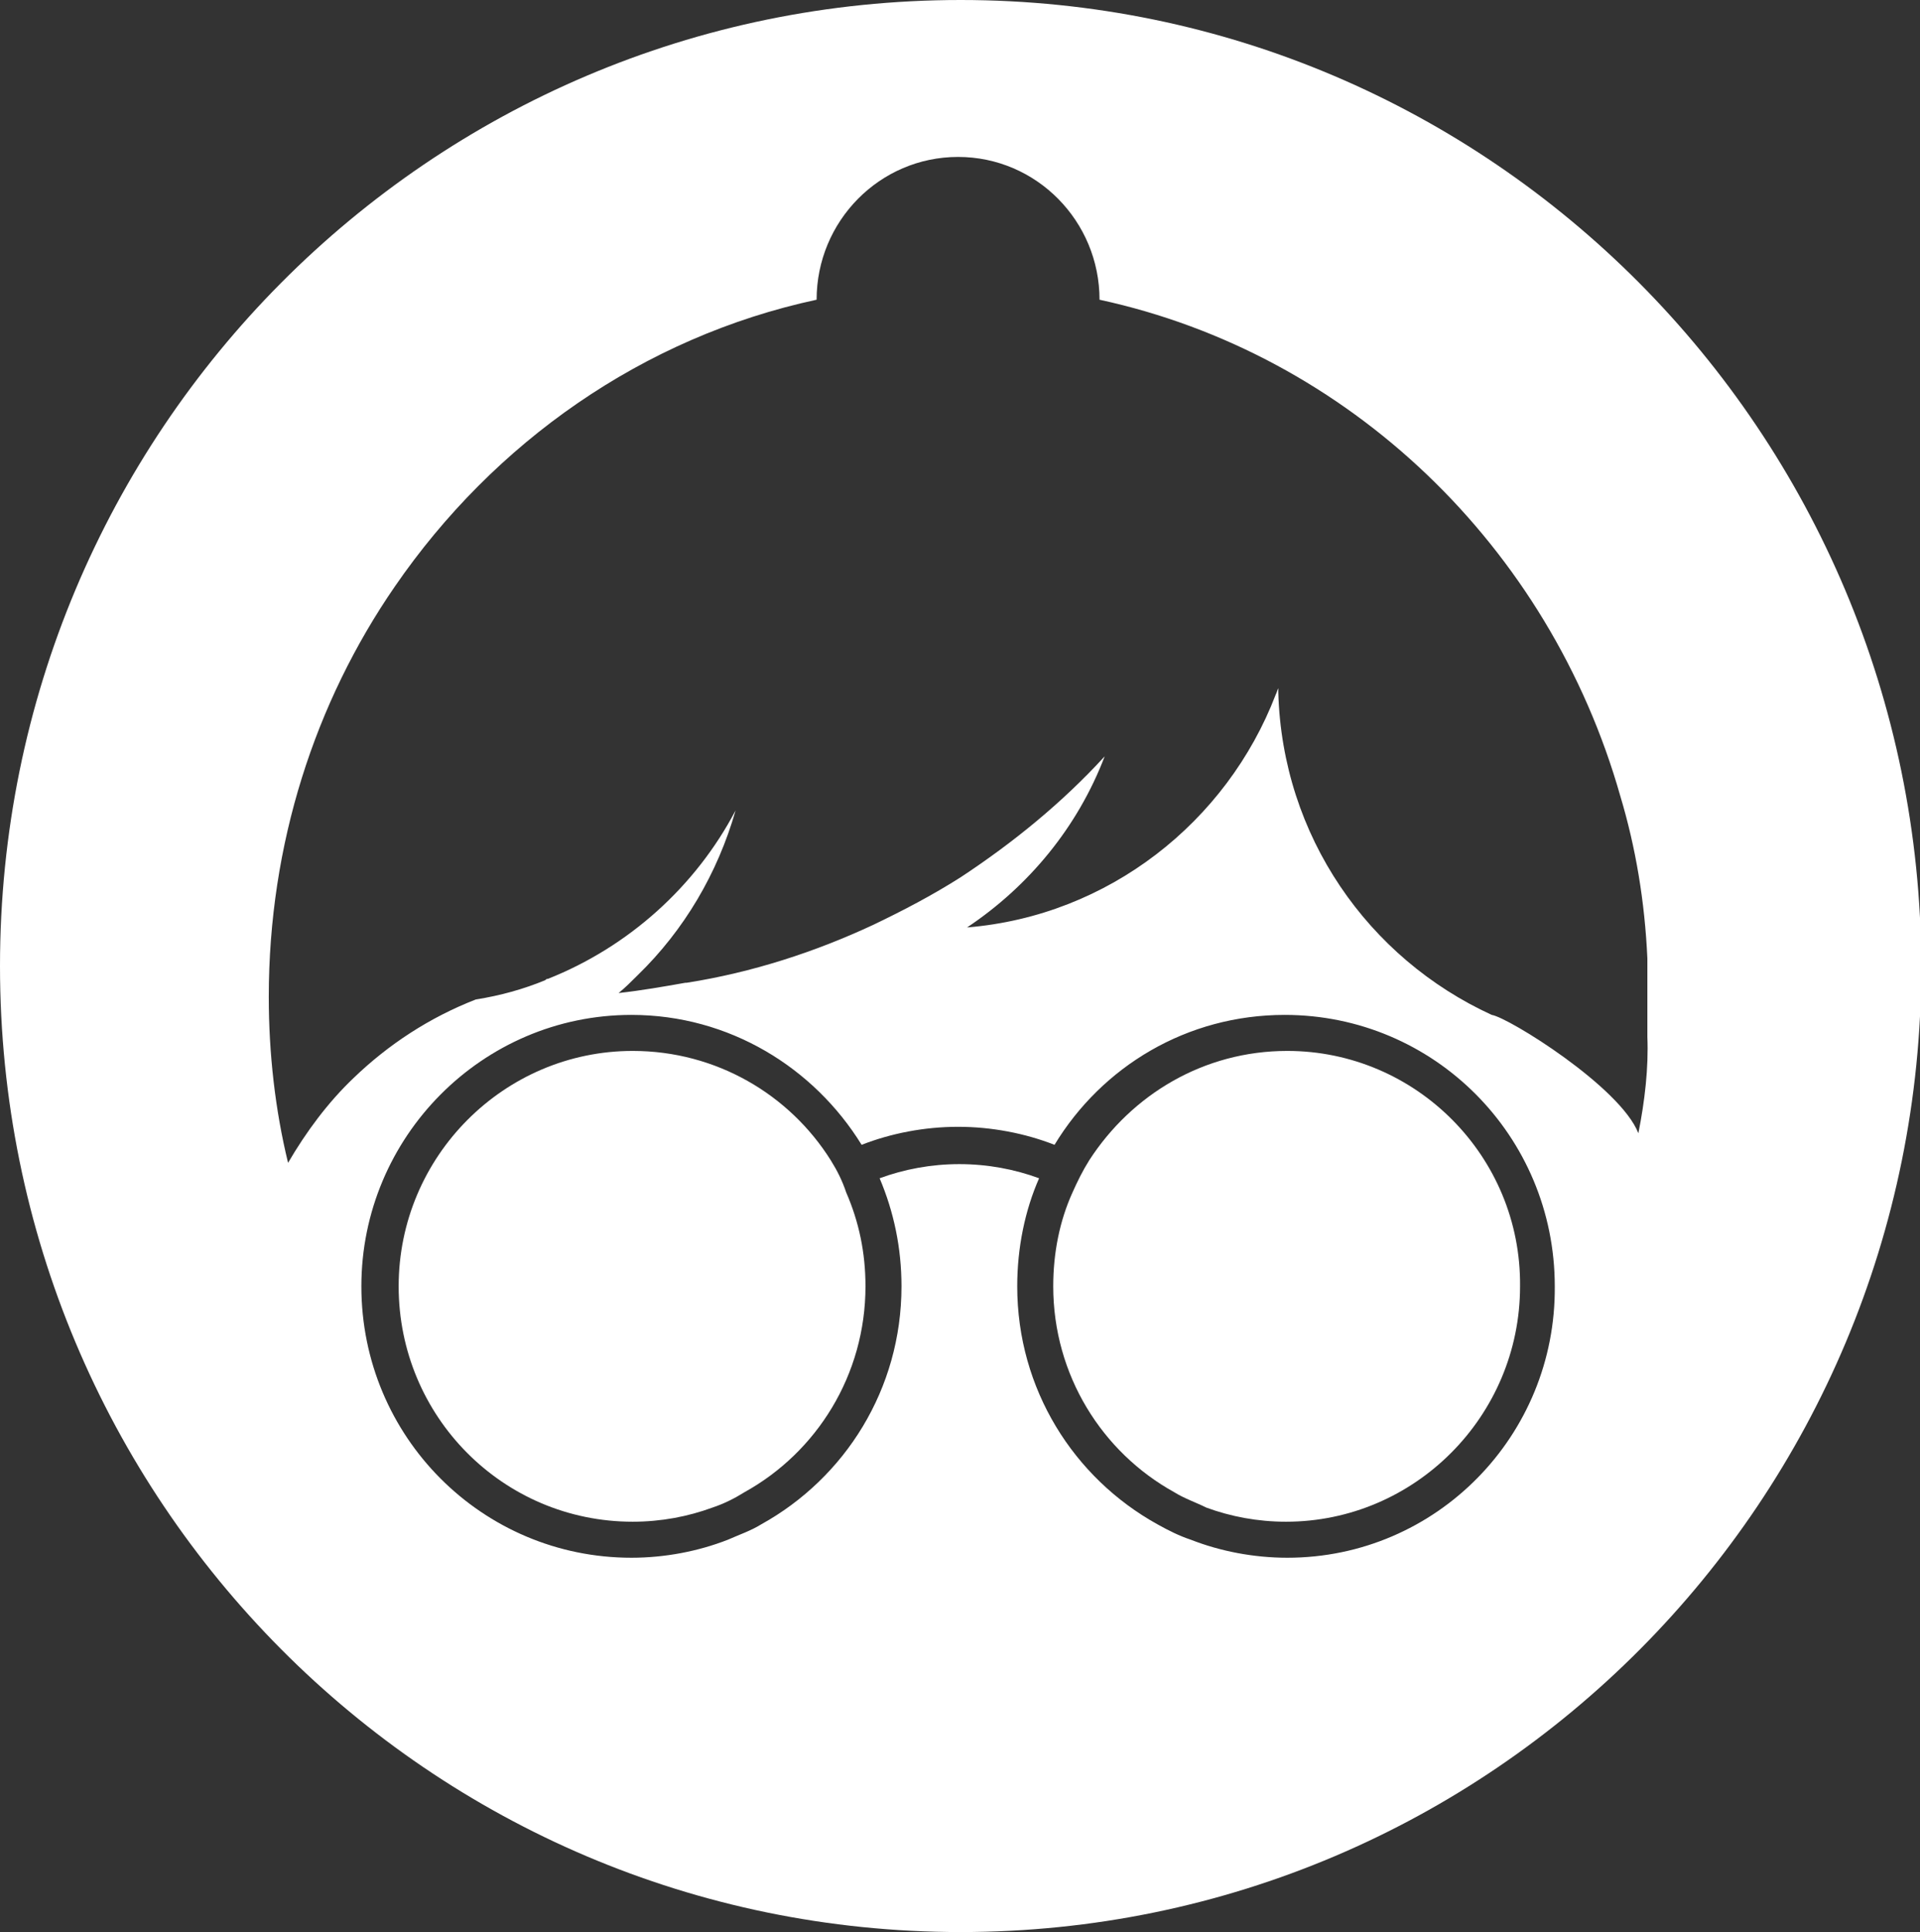 <?xml version="1.0" encoding="utf-8"?>
<!-- Generator: Adobe Illustrator 19.0.0, SVG Export Plug-In . SVG Version: 6.00 Build 0)  -->
<svg version="1.1" id="Layer_1" xmlns="http://www.w3.org/2000/svg" xmlns:xlink="http://www.w3.org/1999/xlink" x="0px" y="0px"
	 viewBox="-159 2.8 149.3 150.2" style="enable-background:new -159 2.8 149.3 150.2;" xml:space="preserve">
<rect x="-159" y="2.8" width="149.3" height="150.2" fill="#333333" stroke="none"/>
<style type="text/css">
	.st0{fill:#FFFFFF;}
</style>
<g id="XMLID_9_">
	<path id="XMLID_13_" class="st0" d="M-84.3,2.8c-41.3,0-74.7,33.6-74.7,75.1s33.4,75.1,74.7,75.1s74.7-33.6,74.7-75.1
		C-9.7,36.4-43.1,2.8-84.3,2.8z M-58.9,123.9c-2.6,0-5.2-0.5-7.5-1.4c-0.9-0.3-1.7-0.7-2.6-1.2c-6.5-3.6-10.9-10.5-10.9-18.5
		c0-3,0.6-5.9,1.7-8.4c-1.9-0.7-4-1.1-6.2-1.1s-4.3,0.4-6.2,1.1c1.1,2.6,1.7,5.4,1.7,8.4c0,8-4.4,14.9-10.9,18.5
		c-0.8,0.5-1.7,0.8-2.6,1.2c-2.3,0.9-4.9,1.4-7.5,1.4c-11.6,0-21-9.4-21-21.1c0-11.6,9.4-21.1,21-21.1c7.6,0,14.2,4.1,17.9,10.1
		c2.3-0.9,4.9-1.4,7.5-1.4s5.2,0.5,7.5,1.4c3.7-6.1,10.3-10.1,17.9-10.1c11.6,0,21,9.4,21,21.1C-38,114.4-47.3,123.9-58.9,123.9z
		 M-31.6,90.9c-1.4-3.6-10.1-9-11.4-9.2c-9.6-4.4-16.3-13.9-16.6-25.1c0-0.1,0-0.2,0-0.3c-0.1,0.2-0.1,0.3-0.2,0.5
		c-3.8,9.9-13,17.2-24,18.1c4.8-3.2,8.6-7.8,10.7-13.3c-3.3,3.6-7.1,6.7-11.2,9.4c-2.2,1.4-4.5,2.6-6.8,3.7
		c-4.5,2.1-9.4,3.7-14.5,4.5c0,0,0,0-0.1,0c-1.7,0.3-3.4,0.6-5.2,0.8c0.5-0.4,1-0.9,1.5-1.4c3.6-3.5,6.2-7.9,7.6-12.8
		c-3.1,5.9-8.3,10.6-14.6,13.1c-0.1,0-0.1,0-0.2,0.1c-1.7,0.7-3.5,1.2-5.4,1.5c-3.6,1.4-6.8,3.5-9.5,6.1c-2,1.9-3.7,4.2-5.1,6.6
		c-1-4.1-1.5-8.5-1.5-12.9c0-11.9,3.6-22.9,9.8-31.9c7.7-11.2,19.3-19.4,32.8-22.3l0,0c0-6.1,4.9-11.1,11-11.1c6.1,0,11,5,11,11.1
		c19.4,4.2,35,19.2,40.5,38.6c1.2,4,1.9,8.2,2.1,12.6v6.1C-30.8,85.8-31.1,88.4-31.6,90.9z"/>
	<path id="XMLID_12_" class="st0" d="M-94.4,93c-3.2-5.1-8.9-8.5-15.4-8.5c-10,0-18.2,8.2-18.2,18.3s8.1,18.3,18.2,18.3
		c2.2,0,4.3-0.4,6.2-1.1c0.9-0.3,1.7-0.7,2.5-1.2c5.6-3.1,9.4-9.1,9.4-16c0-2.6-0.5-5-1.5-7.3C-93.5,94.6-93.9,93.8-94.4,93z"/>
	<path id="XMLID_10_" class="st0" d="M-58.9,84.5c-6.5,0-12.1,3.4-15.4,8.5c-0.5,0.8-0.9,1.6-1.3,2.5c-1,2.2-1.5,4.7-1.5,7.3
		c0,6.9,3.8,12.9,9.4,16c0.8,0.5,1.7,0.8,2.5,1.2c1.9,0.7,4,1.1,6.2,1.1c10,0,18.2-8.2,18.2-18.3C-40.7,92.7-48.9,84.5-58.9,84.5z"
		/>
</g>
</svg>
